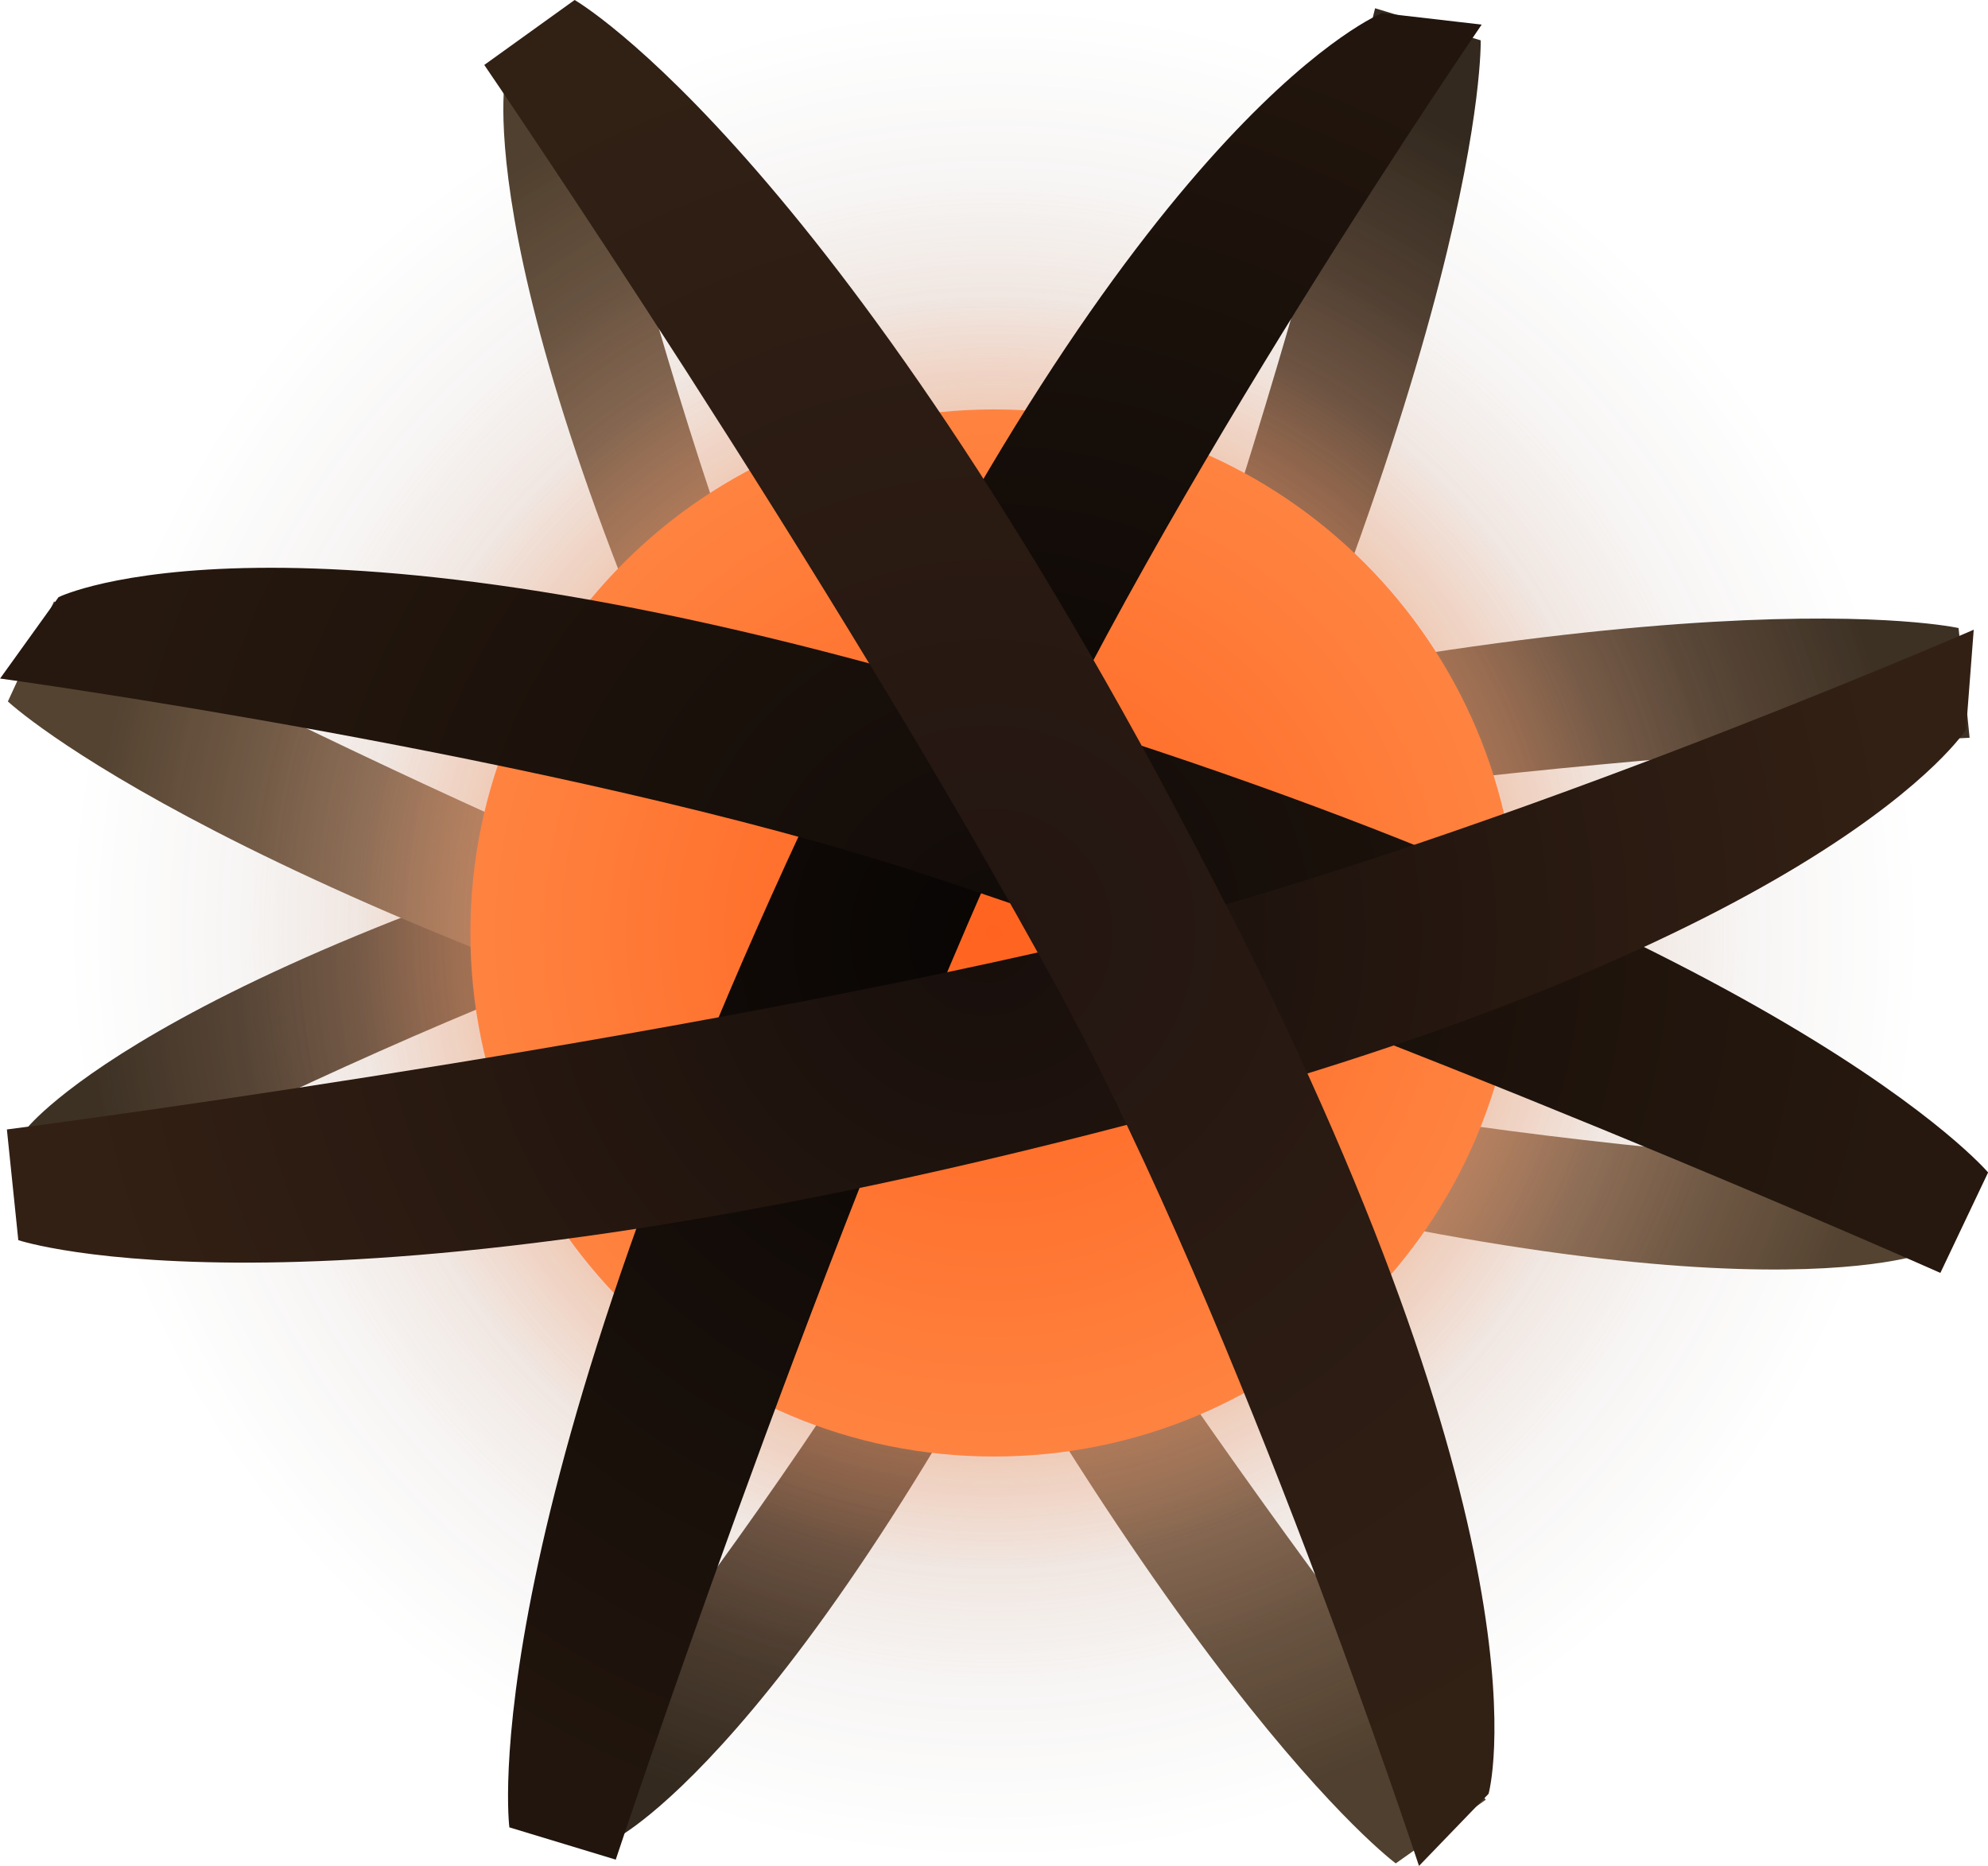 <svg version="1.1" xmlns="http://www.w3.org/2000/svg" xmlns:xlink="http://www.w3.org/1999/xlink" width="20.201" height="18.965" viewBox="0,0,20.201,18.965"><defs><radialGradient cx="240.014" cy="180.024" r="9.204" gradientUnits="userSpaceOnUse" id="color-1"><stop offset="0" stop-color="#dcb094"/><stop offset="1" stop-color="#50402f"/></radialGradient><radialGradient cx="240.047" cy="179.97" r="9.302" gradientUnits="userSpaceOnUse" id="color-2"><stop offset="0" stop-color="#cca288"/><stop offset="1" stop-color="#3d3124"/></radialGradient><radialGradient cx="239.991" cy="179.936" r="9.204" gradientUnits="userSpaceOnUse" id="color-3"><stop offset="0" stop-color="#ffcbab"/><stop offset="1" stop-color="#544331"/></radialGradient><radialGradient cx="240.047" cy="179.904" r="9.302" gradientUnits="userSpaceOnUse" id="color-4"><stop offset="0" stop-color="#bc957e"/><stop offset="1" stop-color="#33291e"/></radialGradient><radialGradient cx="240" cy="180" r="9.415" gradientUnits="userSpaceOnUse" id="color-5"><stop offset="0" stop-color="#735545" stop-opacity="0.306"/><stop offset="1" stop-color="#735545" stop-opacity="0"/></radialGradient><radialGradient cx="240" cy="180" r="7.643" gradientUnits="userSpaceOnUse" id="color-6"><stop offset="0" stop-color="#ea9d73" stop-opacity="0.629"/><stop offset="1" stop-color="#ea9d73" stop-opacity="0"/></radialGradient><radialGradient cx="240" cy="180" r="6.471" gradientUnits="userSpaceOnUse" id="color-7"><stop offset="0" stop-color="#ff8c4e"/><stop offset="1" stop-color="#ff8c4e" stop-opacity="0"/></radialGradient><radialGradient cx="240" cy="180" r="5.321" gradientUnits="userSpaceOnUse" id="color-8"><stop offset="0" stop-color="#ff631f"/><stop offset="1" stop-color="#ff8340"/></radialGradient><radialGradient cx="240.008" cy="180.035" r="9.384" gradientUnits="userSpaceOnUse" id="color-9"><stop offset="0" stop-color="#080504"/><stop offset="1" stop-color="#21150d"/></radialGradient><radialGradient cx="240.02" cy="180.01" r="9.285" gradientUnits="userSpaceOnUse" id="color-10"><stop offset="0" stop-color="#110b08"/><stop offset="1" stop-color="#26180e"/></radialGradient><radialGradient cx="239.915" cy="180.006" r="9.384" gradientUnits="userSpaceOnUse" id="color-11"><stop offset="0" stop-color="#170e0b"/><stop offset="1" stop-color="#332014"/></radialGradient><radialGradient cx="239.939" cy="179.996" r="9.285" gradientUnits="userSpaceOnUse" id="color-12"><stop offset="0" stop-color="#231511"/><stop offset="1" stop-color="#312014"/></radialGradient></defs><g transform="translate(-229.899,-170.518)"><g data-paper-data="{&quot;isPaintingLayer&quot;:true}" fill-rule="nonzero" stroke-linecap="butt" stroke-linejoin="miter" stroke-miterlimit="10" stroke-dasharray="" stroke-dashoffset="0" style="mix-blend-mode: normal"><path d="M244.082,189.456c0,0 -2.421,-1.777 -6.223,-9.399c-3.27,-6.555 -2.825,-8.754 -2.825,-8.754l0.707,-0.721c0,0 1.227,5.608 3.038,9.011c2.263,4.253 6.218,9.216 6.218,9.216z" data-paper-data="{&quot;index&quot;:null}" fill="url(#color-1)" stroke="#676767" stroke-width="0"/><path d="M249.913,178.016c0,0 -6.34,0.274 -11.034,1.358c-3.755,0.867 -8.792,3.623 -8.792,3.623l0.08,-1.006c0,0 1.367,-1.779 8.458,-3.615c8.246,-2.135 11.176,-1.475 11.176,-1.475z" data-paper-data="{&quot;index&quot;:null}" fill="url(#color-2)" stroke="#676767" stroke-width="0"/><path d="M230.448,176.63c0,0 5.598,2.988 10.192,4.442c3.675,1.163 9.413,1.351 9.413,1.351l-0.58,0.826c0,0 -2.082,0.837 -9.121,-1.189c-8.186,-2.355 -10.373,-4.413 -10.373,-4.413z" data-paper-data="{&quot;index&quot;:null}" fill="url(#color-3)" stroke="#676767" stroke-width="0"/><path d="M244.945,170.928c0,0 0.081,3.002 -3.609,10.679c-3.173,6.602 -5.183,7.599 -5.183,7.599l-1.003,-0.116c0,0 3.678,-4.408 5.255,-7.925c1.972,-4.396 3.467,-10.563 3.467,-10.563z" data-paper-data="{&quot;index&quot;:null}" fill="url(#color-4)" stroke="#676767" stroke-width="0"/><path d="M230.585,180c0,-5.199 4.215,-9.415 9.415,-9.415c5.199,0 9.415,4.215 9.415,9.415c0,5.199 -4.215,9.415 -9.415,9.415c-5.199,0 -9.415,-4.215 -9.415,-9.415z" fill="url(#color-5)" stroke="none" stroke-width="0.5"/><path d="M232.357,180c0,-4.221 3.422,-7.643 7.643,-7.643c4.221,0 7.643,3.422 7.643,7.643c0,4.221 -3.422,7.643 -7.643,7.643c-4.221,0 -7.643,-3.422 -7.643,-7.643z" fill="url(#color-6)" stroke="none" stroke-width="0.5"/><path d="M233.529,180c0,-3.574 2.897,-6.471 6.471,-6.471c3.574,0 6.471,2.897 6.471,6.471c0,3.574 -2.897,6.471 -6.471,6.471c-3.574,0 -6.471,-2.897 -6.471,-6.471z" fill="url(#color-7)" stroke="none" stroke-width="0.5"/><path d="M234.679,180c0,-2.939 2.382,-5.321 5.321,-5.321c2.939,0 5.321,2.382 5.321,5.321c0,2.939 -2.382,5.321 -5.321,5.321c-2.939,0 -5.321,-2.382 -5.321,-5.321z" fill="url(#color-8)" stroke="none" stroke-width="0.5"/><path d="M235.075,189.09c0,0 -0.413,-3.111 3.309,-10.856c3.201,-6.66 5.559,-7.583 5.559,-7.583l1.012,0.117c0,0 -3.254,4.737 -4.846,8.284c-1.989,4.434 -3.953,10.366 -3.953,10.366z" fill="url(#color-9)" stroke="#676767" stroke-width="0"/><path d="M249.616,183.455c0,0 -5.709,-2.539 -10.327,-4.051c-3.695,-1.21 -9.389,-1.99 -9.389,-1.99l0.594,-0.827c0,0 2.27,-1.124 9.35,0.99c8.233,2.458 10.257,4.857 10.257,4.857z" data-paper-data="{&quot;index&quot;:null}" fill="url(#color-10)" stroke="#676767" stroke-width="0"/><path d="M229.969,181.997c0,0 6.197,-0.796 10.929,-1.903c3.786,-0.885 9.057,-3.176 9.057,-3.176l-0.078,1.015c0,0 -1.356,2.139 -8.504,4.011c-8.312,2.176 -11.288,1.178 -11.288,1.178z" data-paper-data="{&quot;index&quot;:null}" fill="url(#color-11)" stroke="#676767" stroke-width="0"/><path d="M235.738,170.518c0,0 2.724,1.558 6.627,9.213c3.356,6.583 2.66,9.018 2.66,9.018l-0.707,0.733c0,0 -1.794,-5.46 -3.651,-8.876c-2.321,-4.27 -5.847,-9.428 -5.847,-9.428z" data-paper-data="{&quot;index&quot;:null}" fill="url(#color-12)" stroke="#676767" stroke-width="0"/></g></g></svg>
